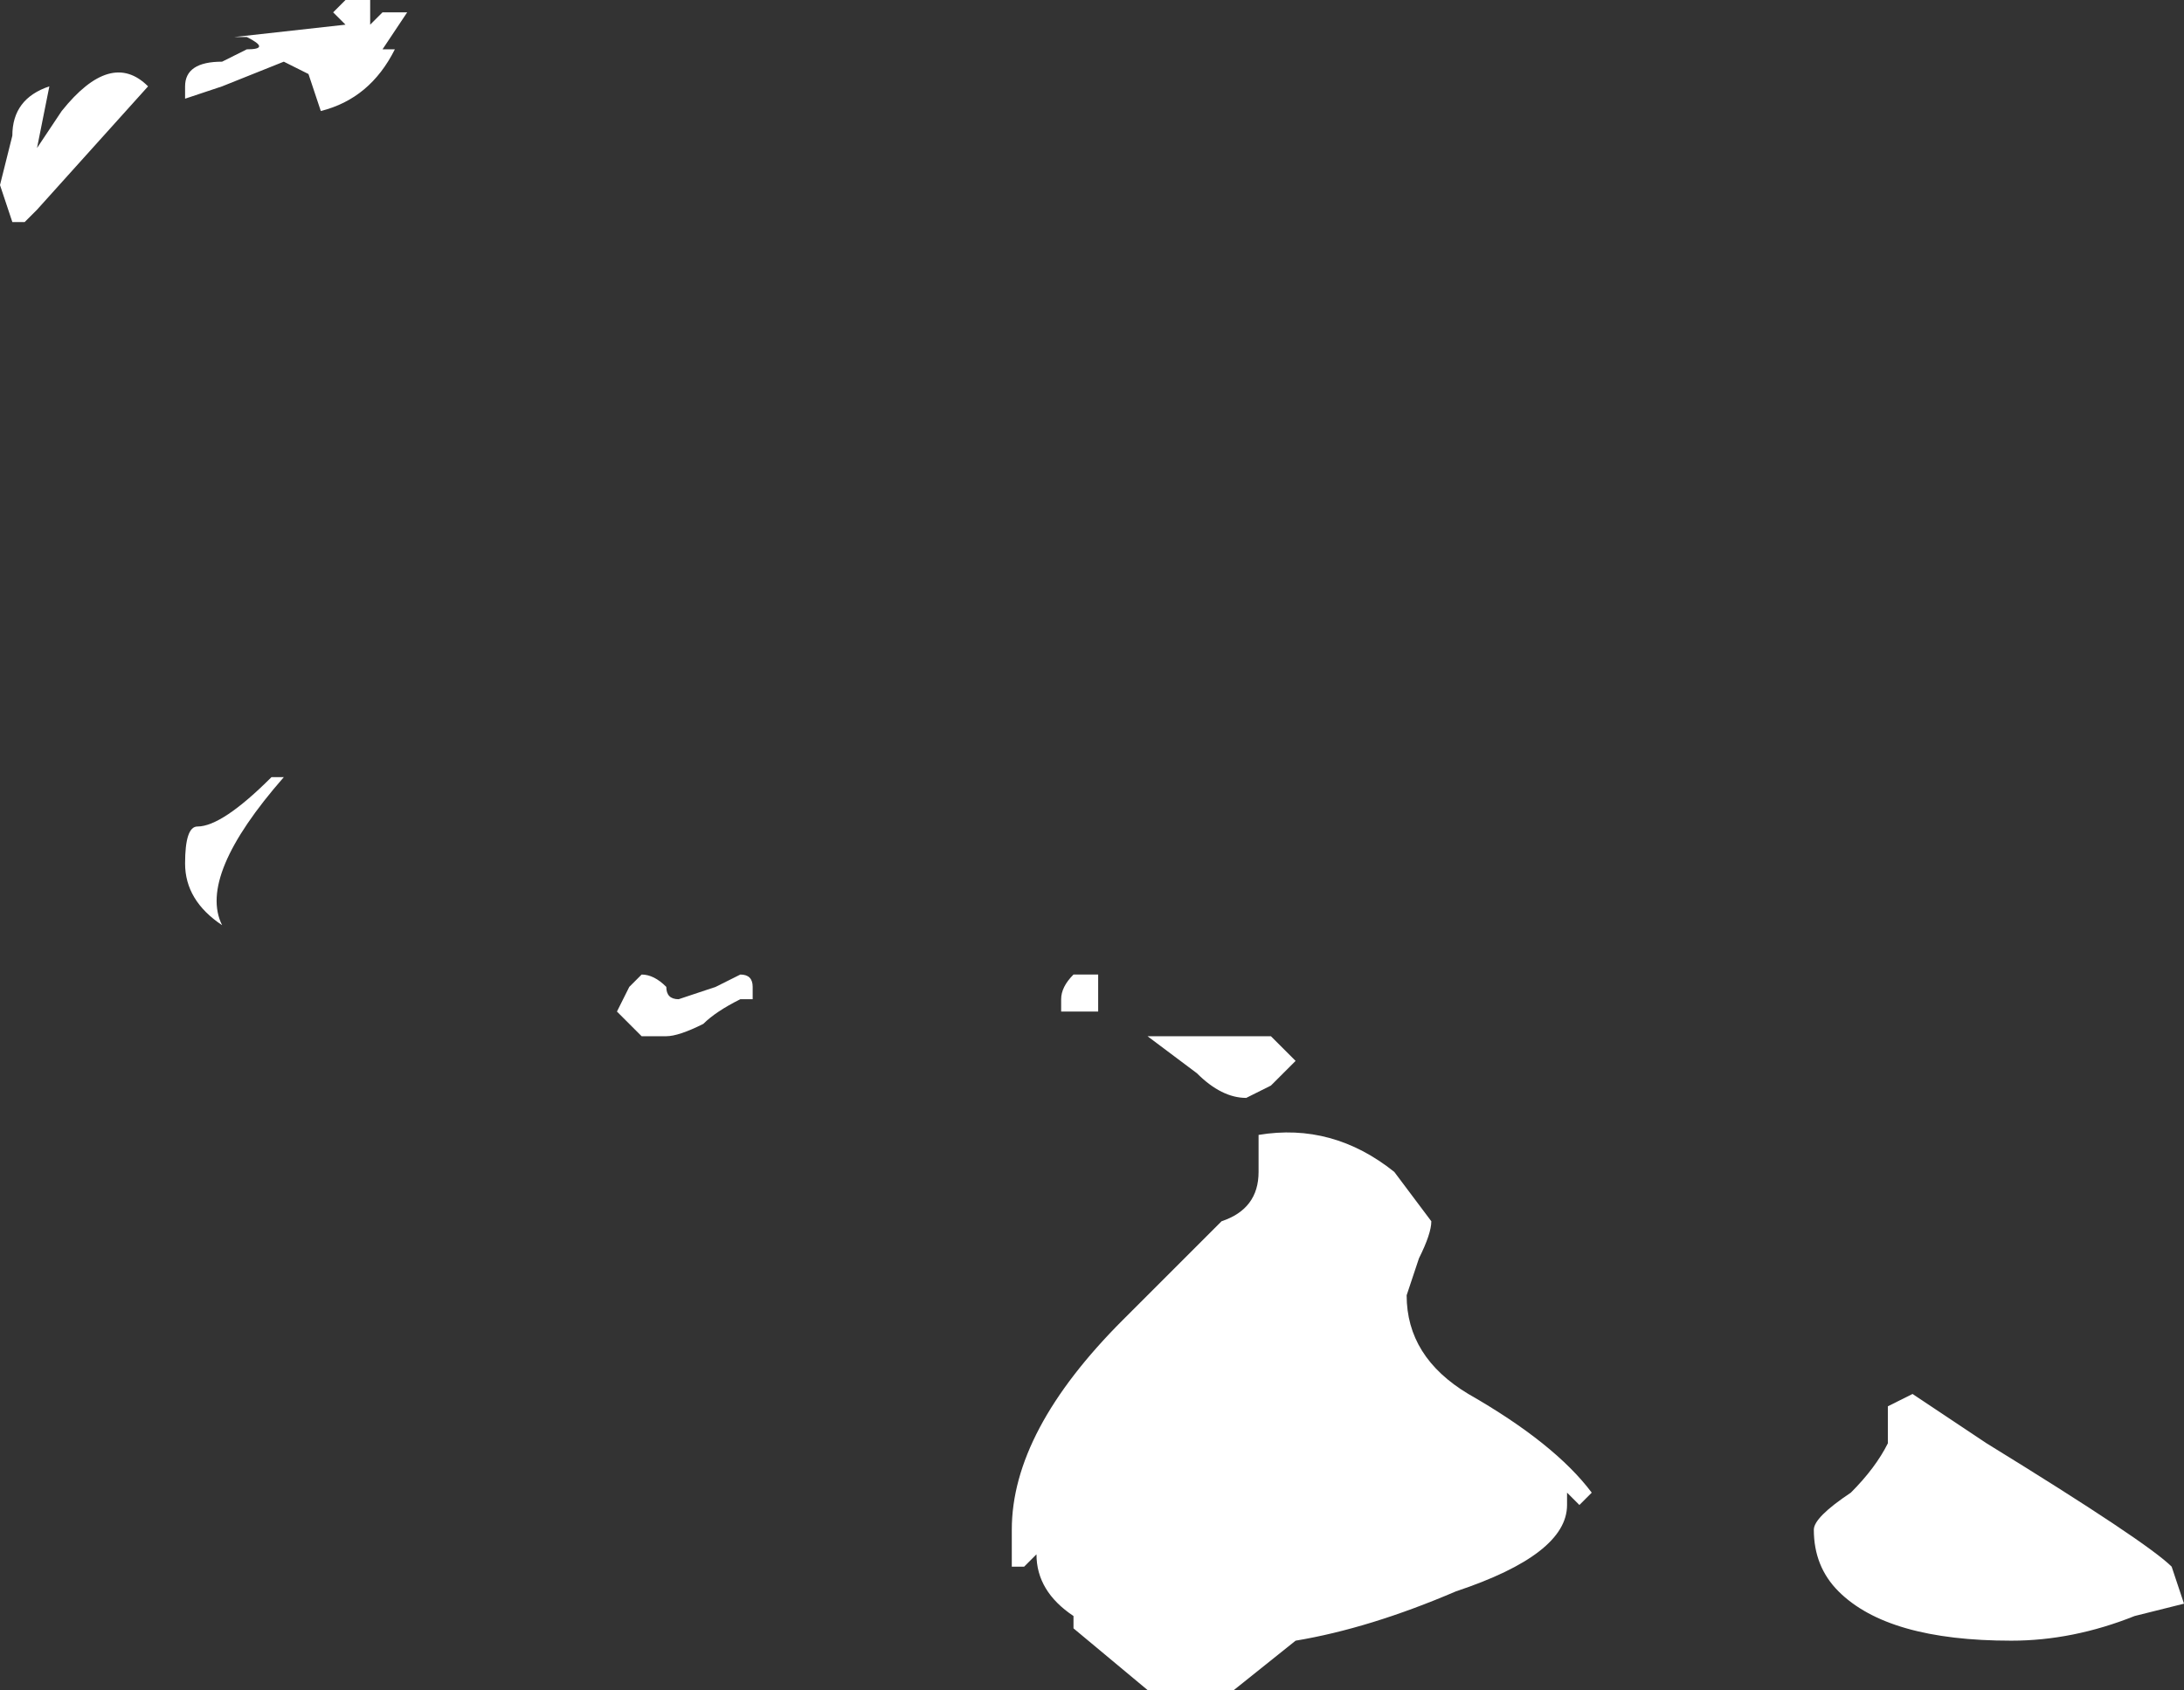 <?xml version="1.0" encoding="UTF-8" standalone="no"?>
<svg xmlns:ffdec="https://www.free-decompiler.com/flash" xmlns:xlink="http://www.w3.org/1999/xlink" ffdec:objectType="shape" height="6.85px" width="8.85px" xmlns="http://www.w3.org/2000/svg">
  <rect width="100%" height="100%" fill="#333333" stroke="none"/>
  <g transform="matrix(1.0, 0.0, 0.0, 1.0, 6.2, 6.0)">
    <path d="M1.45 -0.25 L1.45 -0.3 1.55 -0.35 1.85 -0.15 Q2.5 0.25 2.6 0.35 L2.65 0.5 2.45 0.55 Q2.2 0.65 1.95 0.65 1.45 0.65 1.25 0.45 1.15 0.35 1.15 0.2 1.15 0.15 1.3 0.05 1.4 -0.05 1.45 -0.15 L1.45 -0.25 M0.15 0.1 Q0.15 0.3 -0.3 0.45 -0.65 0.6 -0.95 0.65 L-1.2 0.85 -1.55 0.85 -1.85 0.6 -1.85 0.55 Q-2.0 0.45 -2.0 0.3 L-2.05 0.35 -2.1 0.35 -2.1 0.2 Q-2.1 -0.2 -1.65 -0.65 L-1.25 -1.05 Q-1.1 -1.1 -1.1 -1.25 L-1.1 -1.4 Q-0.8 -1.45 -0.55 -1.25 L-0.4 -1.05 Q-0.4 -1.0 -0.45 -0.9 L-0.5 -0.75 Q-0.5 -0.5 -0.25 -0.35 0.1 -0.15 0.25 0.05 L0.2 0.1 0.15 0.05 0.15 0.1 M-6.05 -5.4 L-5.95 -5.55 Q-5.75 -5.8 -5.6 -5.65 L-6.05 -5.15 -6.1 -5.1 -6.15 -5.1 -6.2 -5.25 -6.15 -5.45 Q-6.15 -5.6 -6.0 -5.65 L-6.05 -5.4 M-5.3 -5.75 L-5.2 -5.8 Q-5.1 -5.8 -5.2 -5.85 L-5.25 -5.85 -4.8 -5.9 -4.85 -5.95 -4.8 -6.0 -4.7 -6.0 -4.7 -5.9 -4.65 -5.95 -4.55 -5.95 -4.65 -5.8 -4.6 -5.8 Q-4.7 -5.6 -4.9 -5.55 L-4.95 -5.7 -5.05 -5.75 -5.3 -5.65 -5.45 -5.6 -5.45 -5.65 Q-5.45 -5.75 -5.3 -5.75 M-3.7 -1.9 L-3.65 -2.0 -3.6 -2.05 Q-3.55 -2.05 -3.5 -2.0 -3.5 -1.95 -3.45 -1.95 L-3.3 -2.0 -3.2 -2.05 Q-3.15 -2.05 -3.15 -2.0 L-3.15 -1.95 -3.2 -1.95 Q-3.3 -1.9 -3.35 -1.85 -3.45 -1.8 -3.5 -1.8 -3.6 -1.8 -3.55 -1.8 L-3.6 -1.8 -3.7 -1.9 M-5.1 -2.85 L-5.05 -2.85 Q-5.4 -2.45 -5.3 -2.25 -5.45 -2.35 -5.45 -2.5 -5.45 -2.65 -5.4 -2.65 -5.3 -2.65 -5.1 -2.85 M-1.75 -1.95 L-1.75 -1.9 -1.9 -1.9 -1.9 -1.95 Q-1.9 -2.0 -1.85 -2.05 L-1.75 -2.05 -1.75 -1.95 M-1.45 -1.4 L-1.45 -1.4 -1.45 -1.4 M-1.05 -1.6 L-1.15 -1.55 Q-1.25 -1.55 -1.35 -1.65 L-1.55 -1.8 -1.05 -1.8 -0.95 -1.7 -1.05 -1.6" fill="#ffffff" fill-rule="evenodd" stroke="none"/>
  </g>
</svg>
